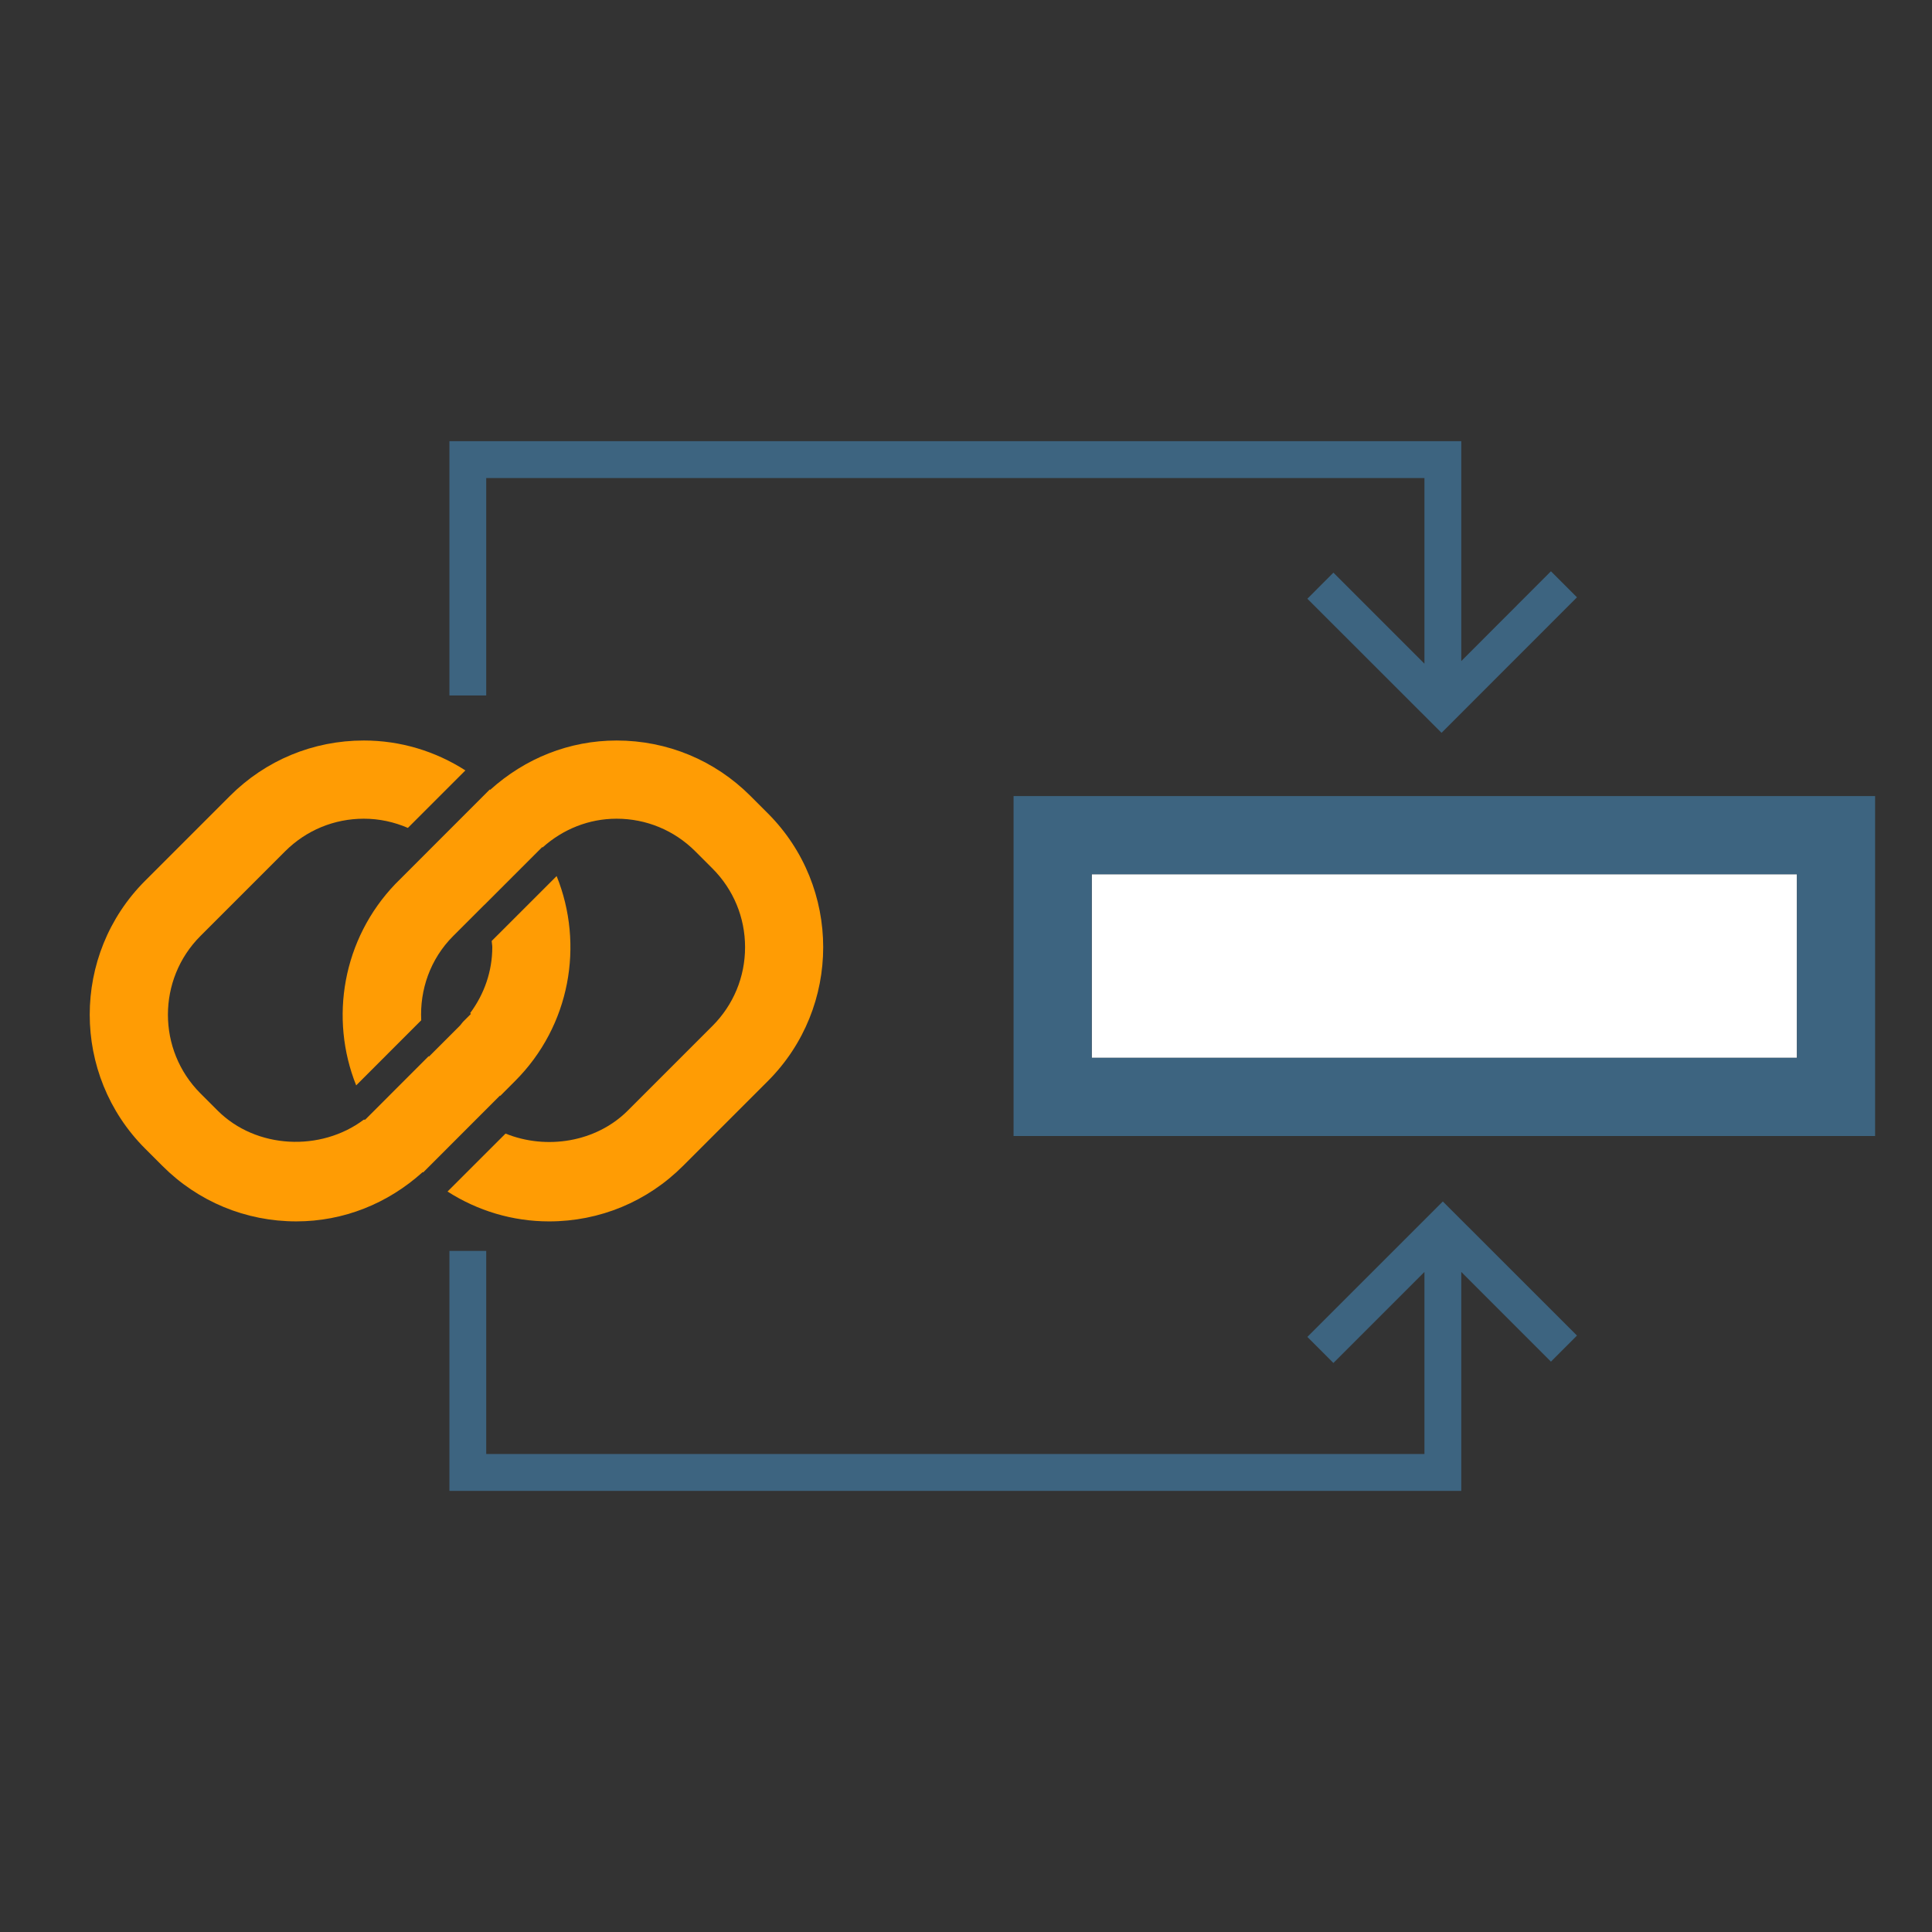 <?xml version="1.0" encoding="utf-8"?>
<!-- Generator: Adobe Illustrator 17.0.0, SVG Export Plug-In . SVG Version: 6.00 Build 0)  -->
<svg version="1.1" id="Layer_1" xmlns="http://www.w3.org/2000/svg" xmlns:xlink="http://www.w3.org/1999/xlink" x="0px" y="0px"
	 width="42px" height="42px" viewBox="0 0 42 42" enable-background="new 0 0 42 42" xml:space="preserve">
<rect x="0" y="0" width="42" height="42" fill="#333333" stroke="none"/>
<g>
	<rect x="23.733" y="19.005" fill="#FFFFFF" width="15.331" height="3.991"/>
	<path fill="#3D6480" d="M22.034,17.306v7.39h18.729v-7.39H22.034z M39.064,22.996H23.733v-3.991h15.331V22.996z"/>
	<polygon fill="#3D6480" points="10.57,10.392 30.966,10.392 30.966,14.428 28.987,12.449 28.421,13.016 31.338,15.931 
		34.282,12.985 33.716,12.419 31.767,14.371 31.767,9.591 9.77,9.591 9.77,15.119 10.57,15.119 	"/>
	<polygon fill="#3D6480" points="28.421,29.063 28.987,29.63 30.966,27.651 30.966,31.609 10.57,31.609 10.57,27.194 9.77,27.194 
		9.77,32.41 31.767,32.41 31.767,27.651 33.716,29.601 34.282,29.034 31.366,26.119 	"/>
	<path fill="#FF9C04" d="M14.849,25.345l1.842-1.842c1.606-1.605,1.606-4.218,0-5.823l-0.375-0.375
		c-0.777-0.778-1.812-1.207-2.911-1.207c-1.028,0-1.99,0.387-2.748,1.072c-0.003-0.003-0.006-0.005-0.009-0.008l-2.053,2.054
		c-1.148,1.198-1.436,2.921-0.852,4.379l1.414-1.415C9.124,21.52,9.35,20.85,9.852,20.348l0.672-0.672c0,0.001,0,0.002,0,0.002
		l1.263-1.263l0.008,0.008c0.444-0.398,1.007-0.625,1.609-0.625c0.646,0,1.253,0.252,1.71,0.708l0.375,0.375
		c0.456,0.457,0.708,1.064,0.708,1.711c0,0.646-0.252,1.253-0.708,1.71l-1.842,1.842c-0.694,0.692-1.776,0.856-2.657,0.499
		l-1.261,1.26c0.654,0.418,1.412,0.649,2.208,0.649C13.037,26.552,14.071,26.123,14.849,25.345z"/>
	<path fill="#FF9C04" d="M10.875,23.824l0.321-0.322c1.204-1.203,1.505-2.97,0.905-4.457l-1.412,1.411
		c0.002,0.045,0.013,0.089,0.013,0.134c0,0.525-0.174,1.02-0.481,1.434l0.017,0.017l-0.171,0.171
		c-0.026,0.028-0.045,0.061-0.072,0.088l-0.671,0.671c-0.001-0.004-0.003-0.008-0.004-0.012L7.94,24.34l-0.032,0.001
		c-0.934,0.7-2.338,0.639-3.176-0.197l-0.375-0.375c-0.942-0.943-0.942-2.478,0-3.421l1.842-1.842
		c0.457-0.456,1.064-0.708,1.711-0.708c0.335,0,0.658,0.071,0.957,0.2l1.25-1.25c-0.654-0.419-1.412-0.65-2.208-0.65
		c-1.101,0-2.135,0.429-2.912,1.207l-1.842,1.842c-1.606,1.605-1.606,4.218,0,5.823l0.375,0.375
		c0.777,0.778,1.812,1.207,2.912,1.207c1.027,0,1.989-0.387,2.747-1.072c0.003,0.003,0.007,0.005,0.01,0.008l1.671-1.672
		L10.875,23.824z"/>
</g>
</svg>
